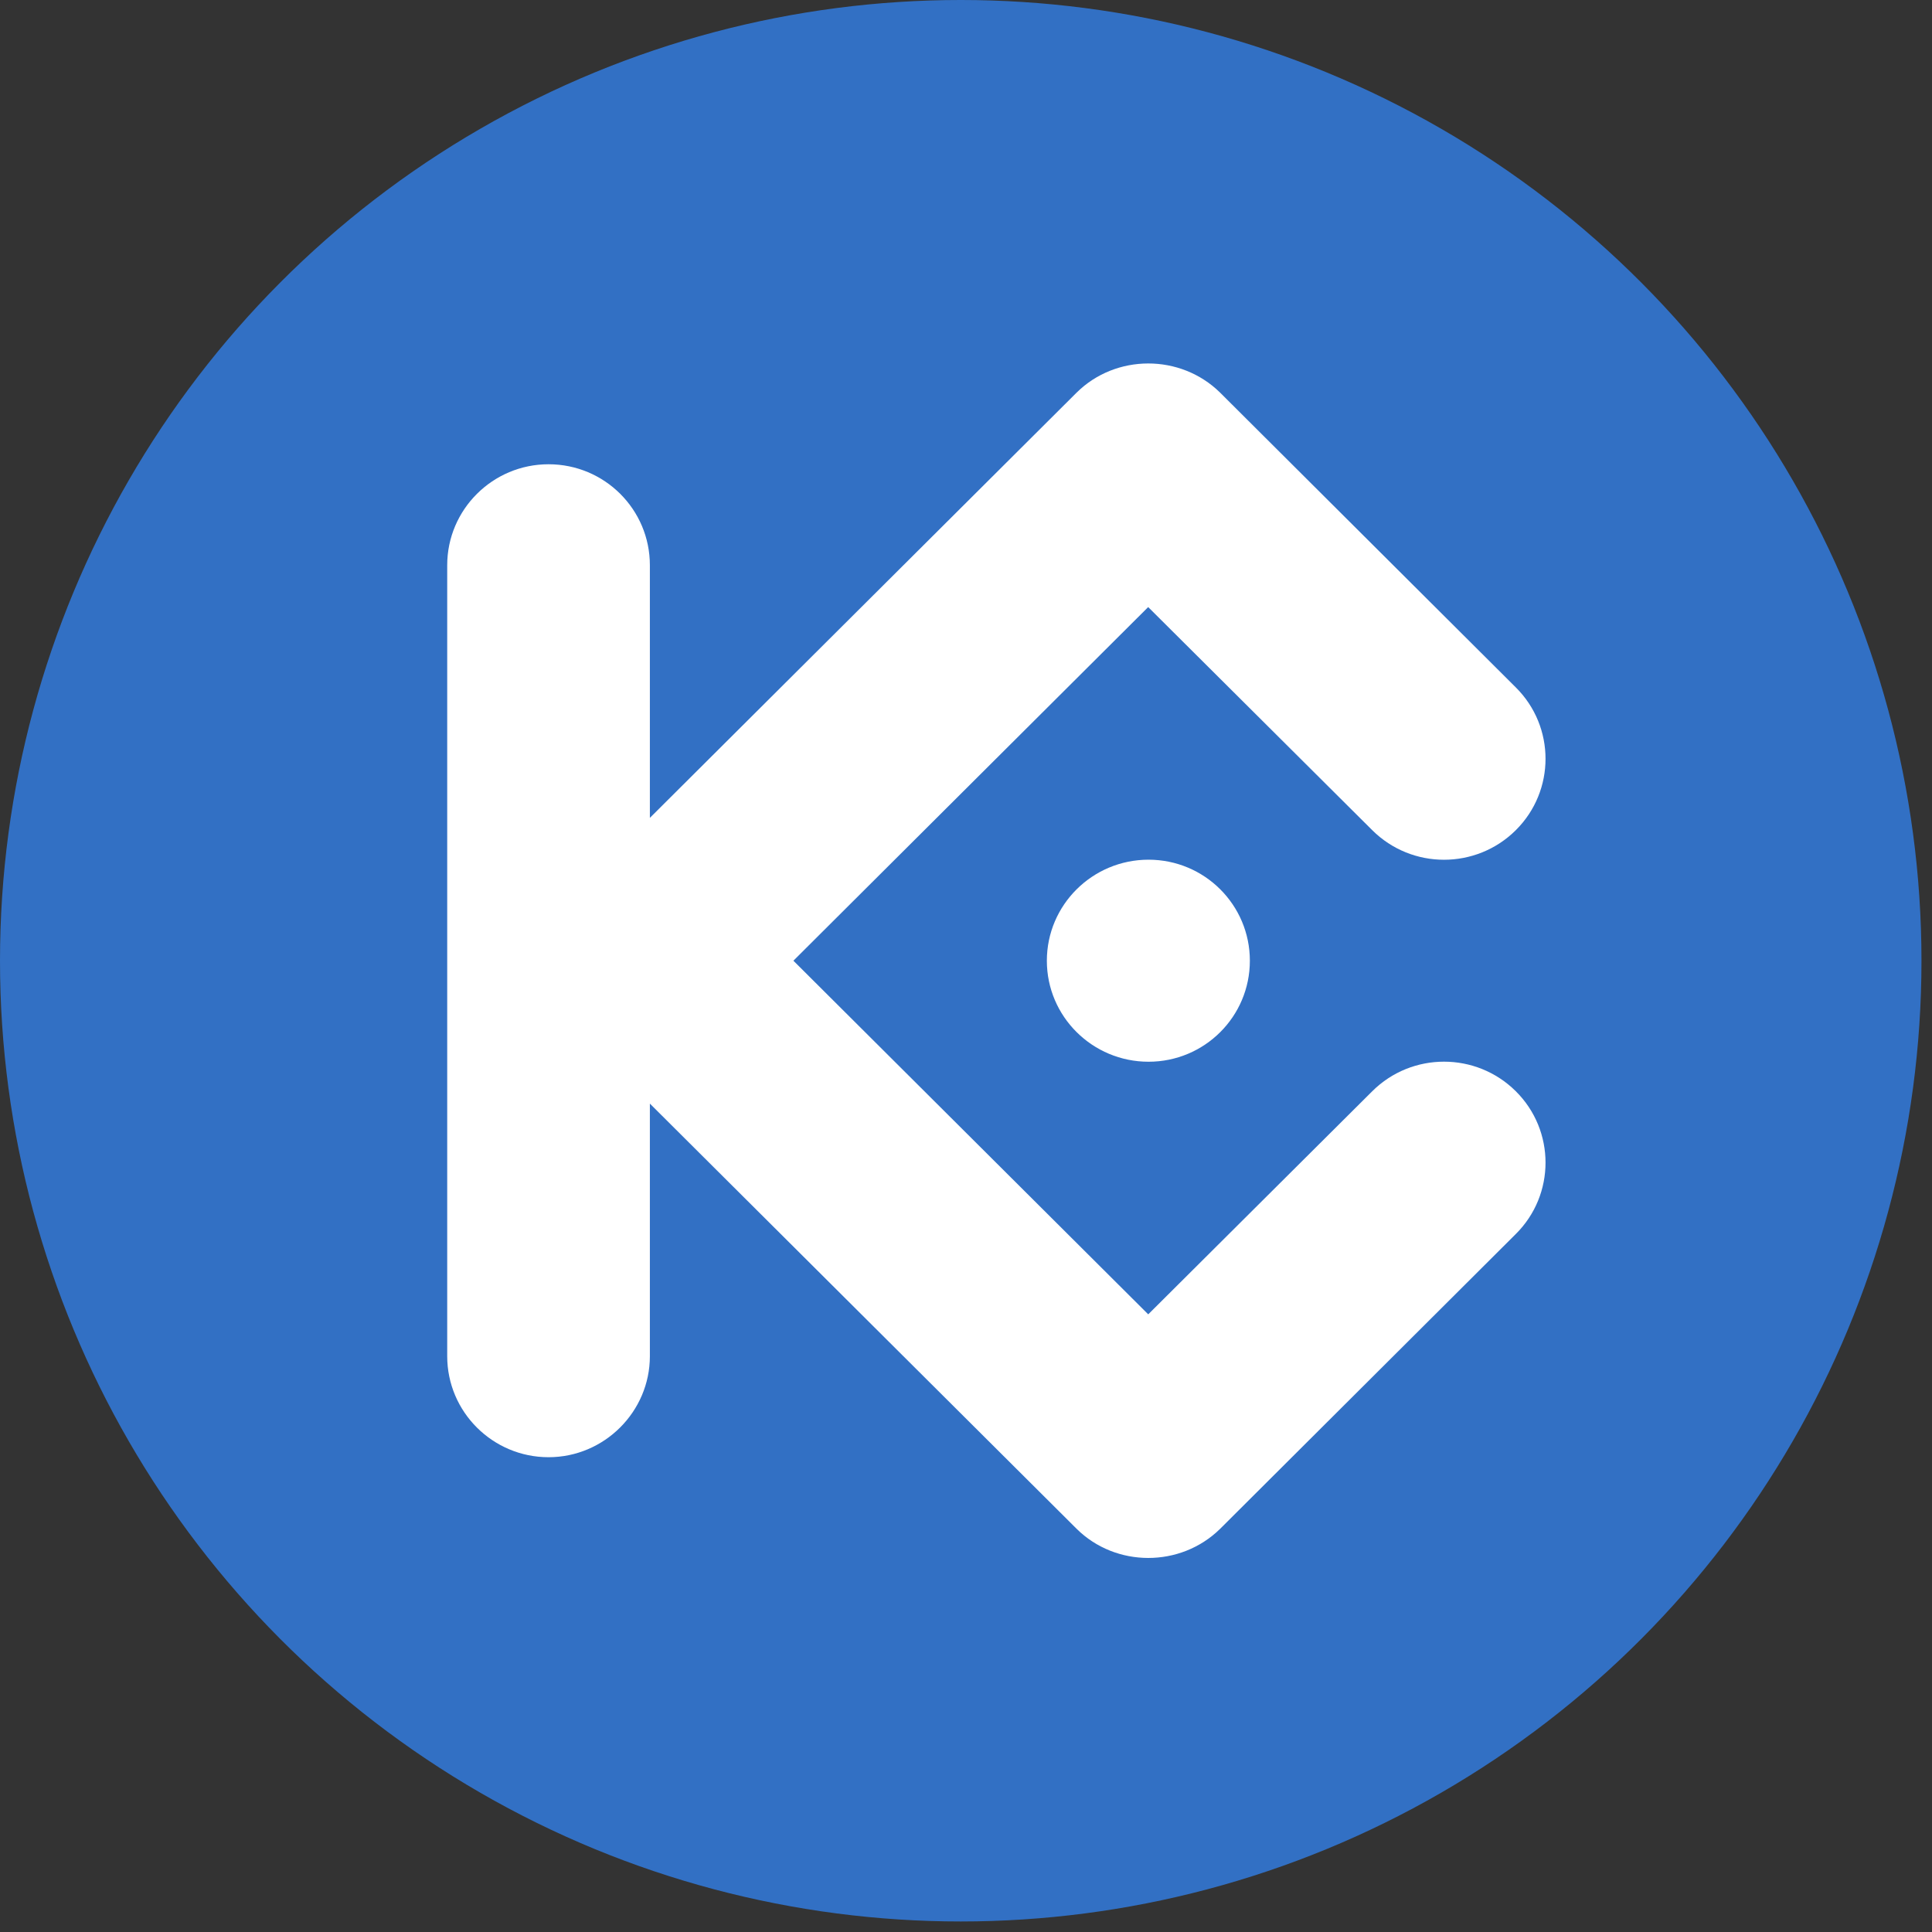 <svg xmlns="http://www.w3.org/2000/svg" width="40" height="40" viewBox="0 0 40 40">
    <rect x="0" y="0" width="40" height="40" fill="#333333" stroke="none"/>
    <g fill="none" fill-rule="evenodd">
        <circle cx="19.891" cy="19.891" r="19.891" fill="#3270C4"/>
        <path fill="#FFF" d="M16.426 19.89l7.347 7.322 4.639-4.62c.82-.815 2.149-.815 2.97 0 .822.815.822 2.143 0 2.958l-6.12 6.102c-.822.808-2.163.802-2.972 0l-8.835-8.803v5.229c0 1.148-.943 2.092-2.098 2.092-1.155 0-2.098-.937-2.098-2.092V11.703c0-1.155.943-2.091 2.098-2.091 1.161 0 2.098.936 2.098 2.091v5.23l8.835-8.804c.809-.802 2.15-.808 2.971 0l6.121 6.102c.822.815.822 2.143 0 2.958-.821.815-2.15.815-2.97 0l-4.64-4.62-7.346 7.322zm7.353-2.091c1.161 0 2.098.937 2.098 2.092s-.937 2.091-2.098 2.091c-1.161 0-2.105-.936-2.105-2.091 0-1.155.944-2.092 2.105-2.092z"/>
    </g>
</svg>
